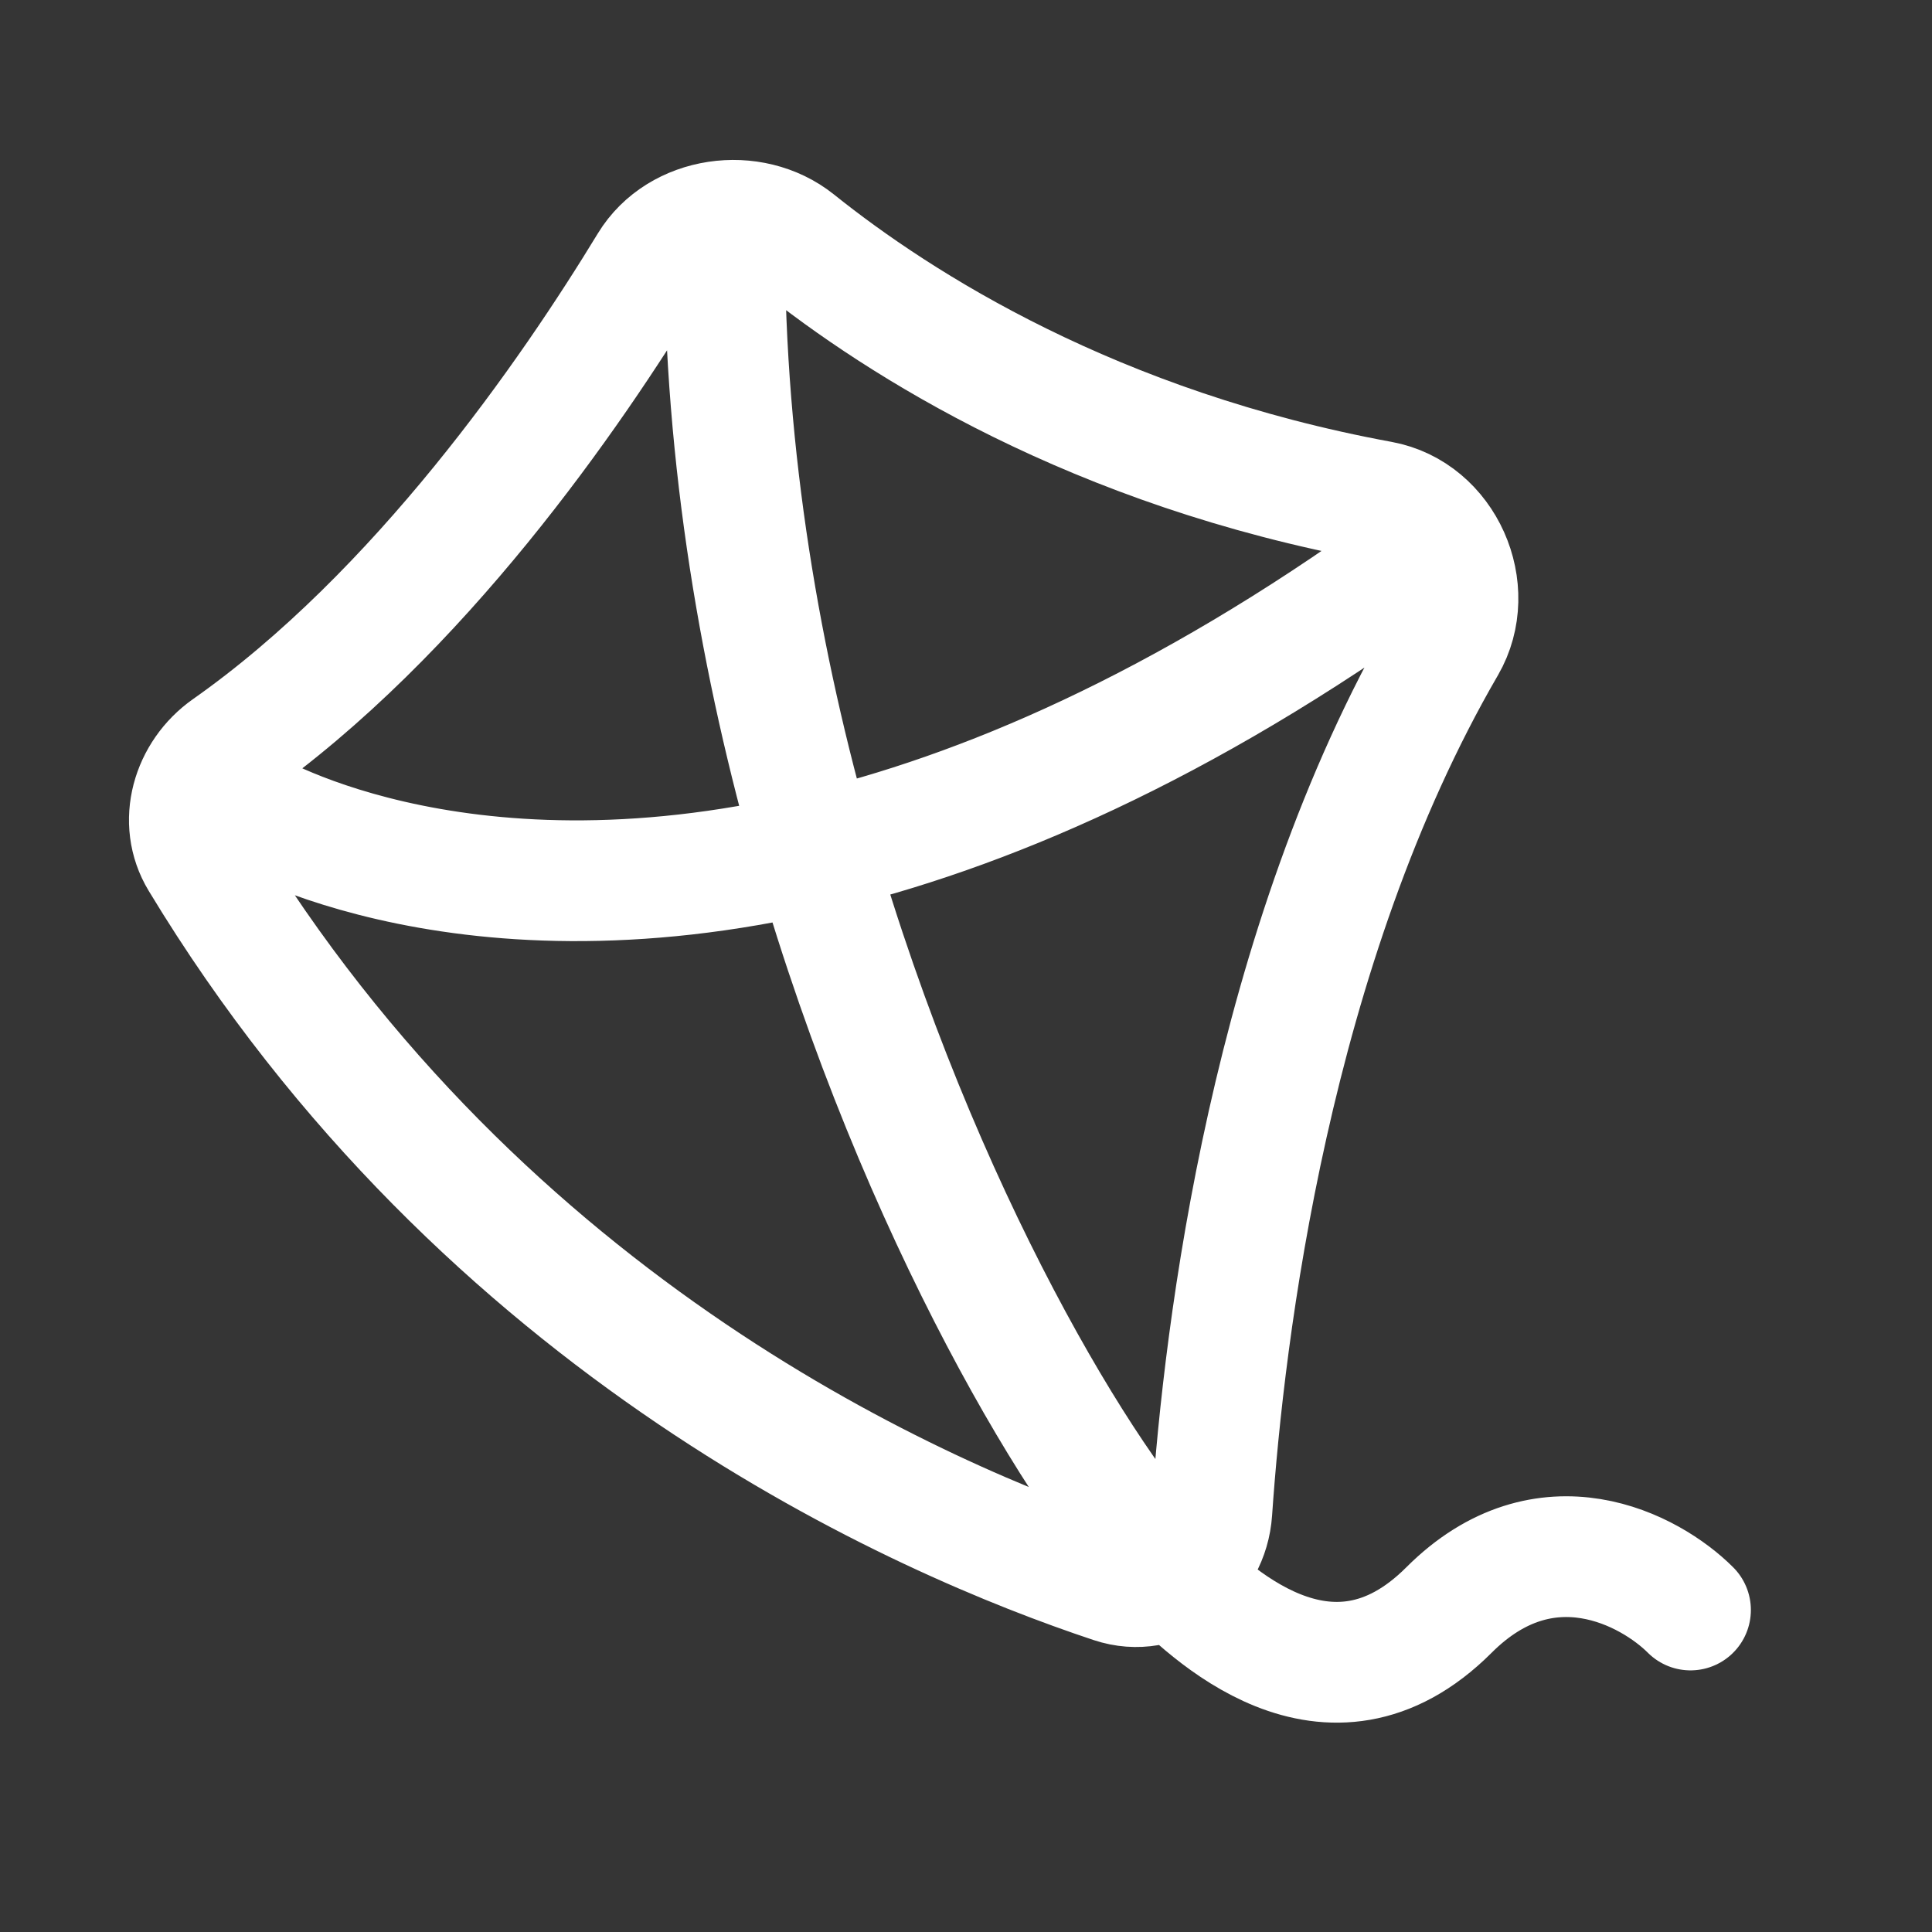 <svg xmlns="http://www.w3.org/2000/svg" width="24" height="24" fill="none"><rect width="100%" height="100%" fill="#333333" stroke="none"/><path fill="#fff" fill-opacity=".01" d="M24 0v24H0V0z"/><path stroke="#FFFFFF" stroke-linecap="round" stroke-linejoin="round" stroke-width="1.5" d="M3 10s2.587 1.646 7.117.584m0 0C12.19 10.097 14.673 9.042 17.5 7m-7.383 3.584c1.298 4.514 3.39 7.922 4.383 8.916.5.5 2 2 3.5.5 1.2-1.2 2.5-.5 3 0m-10.883-9.416C9.455 8.284 9 5.699 9 3m8.958 5.014c-2.178 3.751-2.752 8.546-2.904 10.762-.043.633-.63 1.086-1.231.886-2.373-.788-7.804-3.144-11.334-8.984-.283-.467-.106-1.066.34-1.38 2.377-1.67 4.262-4.403 5.238-6.008.37-.607 1.27-.732 1.825-.288 1.285 1.03 3.706 2.571 7.26 3.225.785.144 1.206 1.097.806 1.787"/></svg>